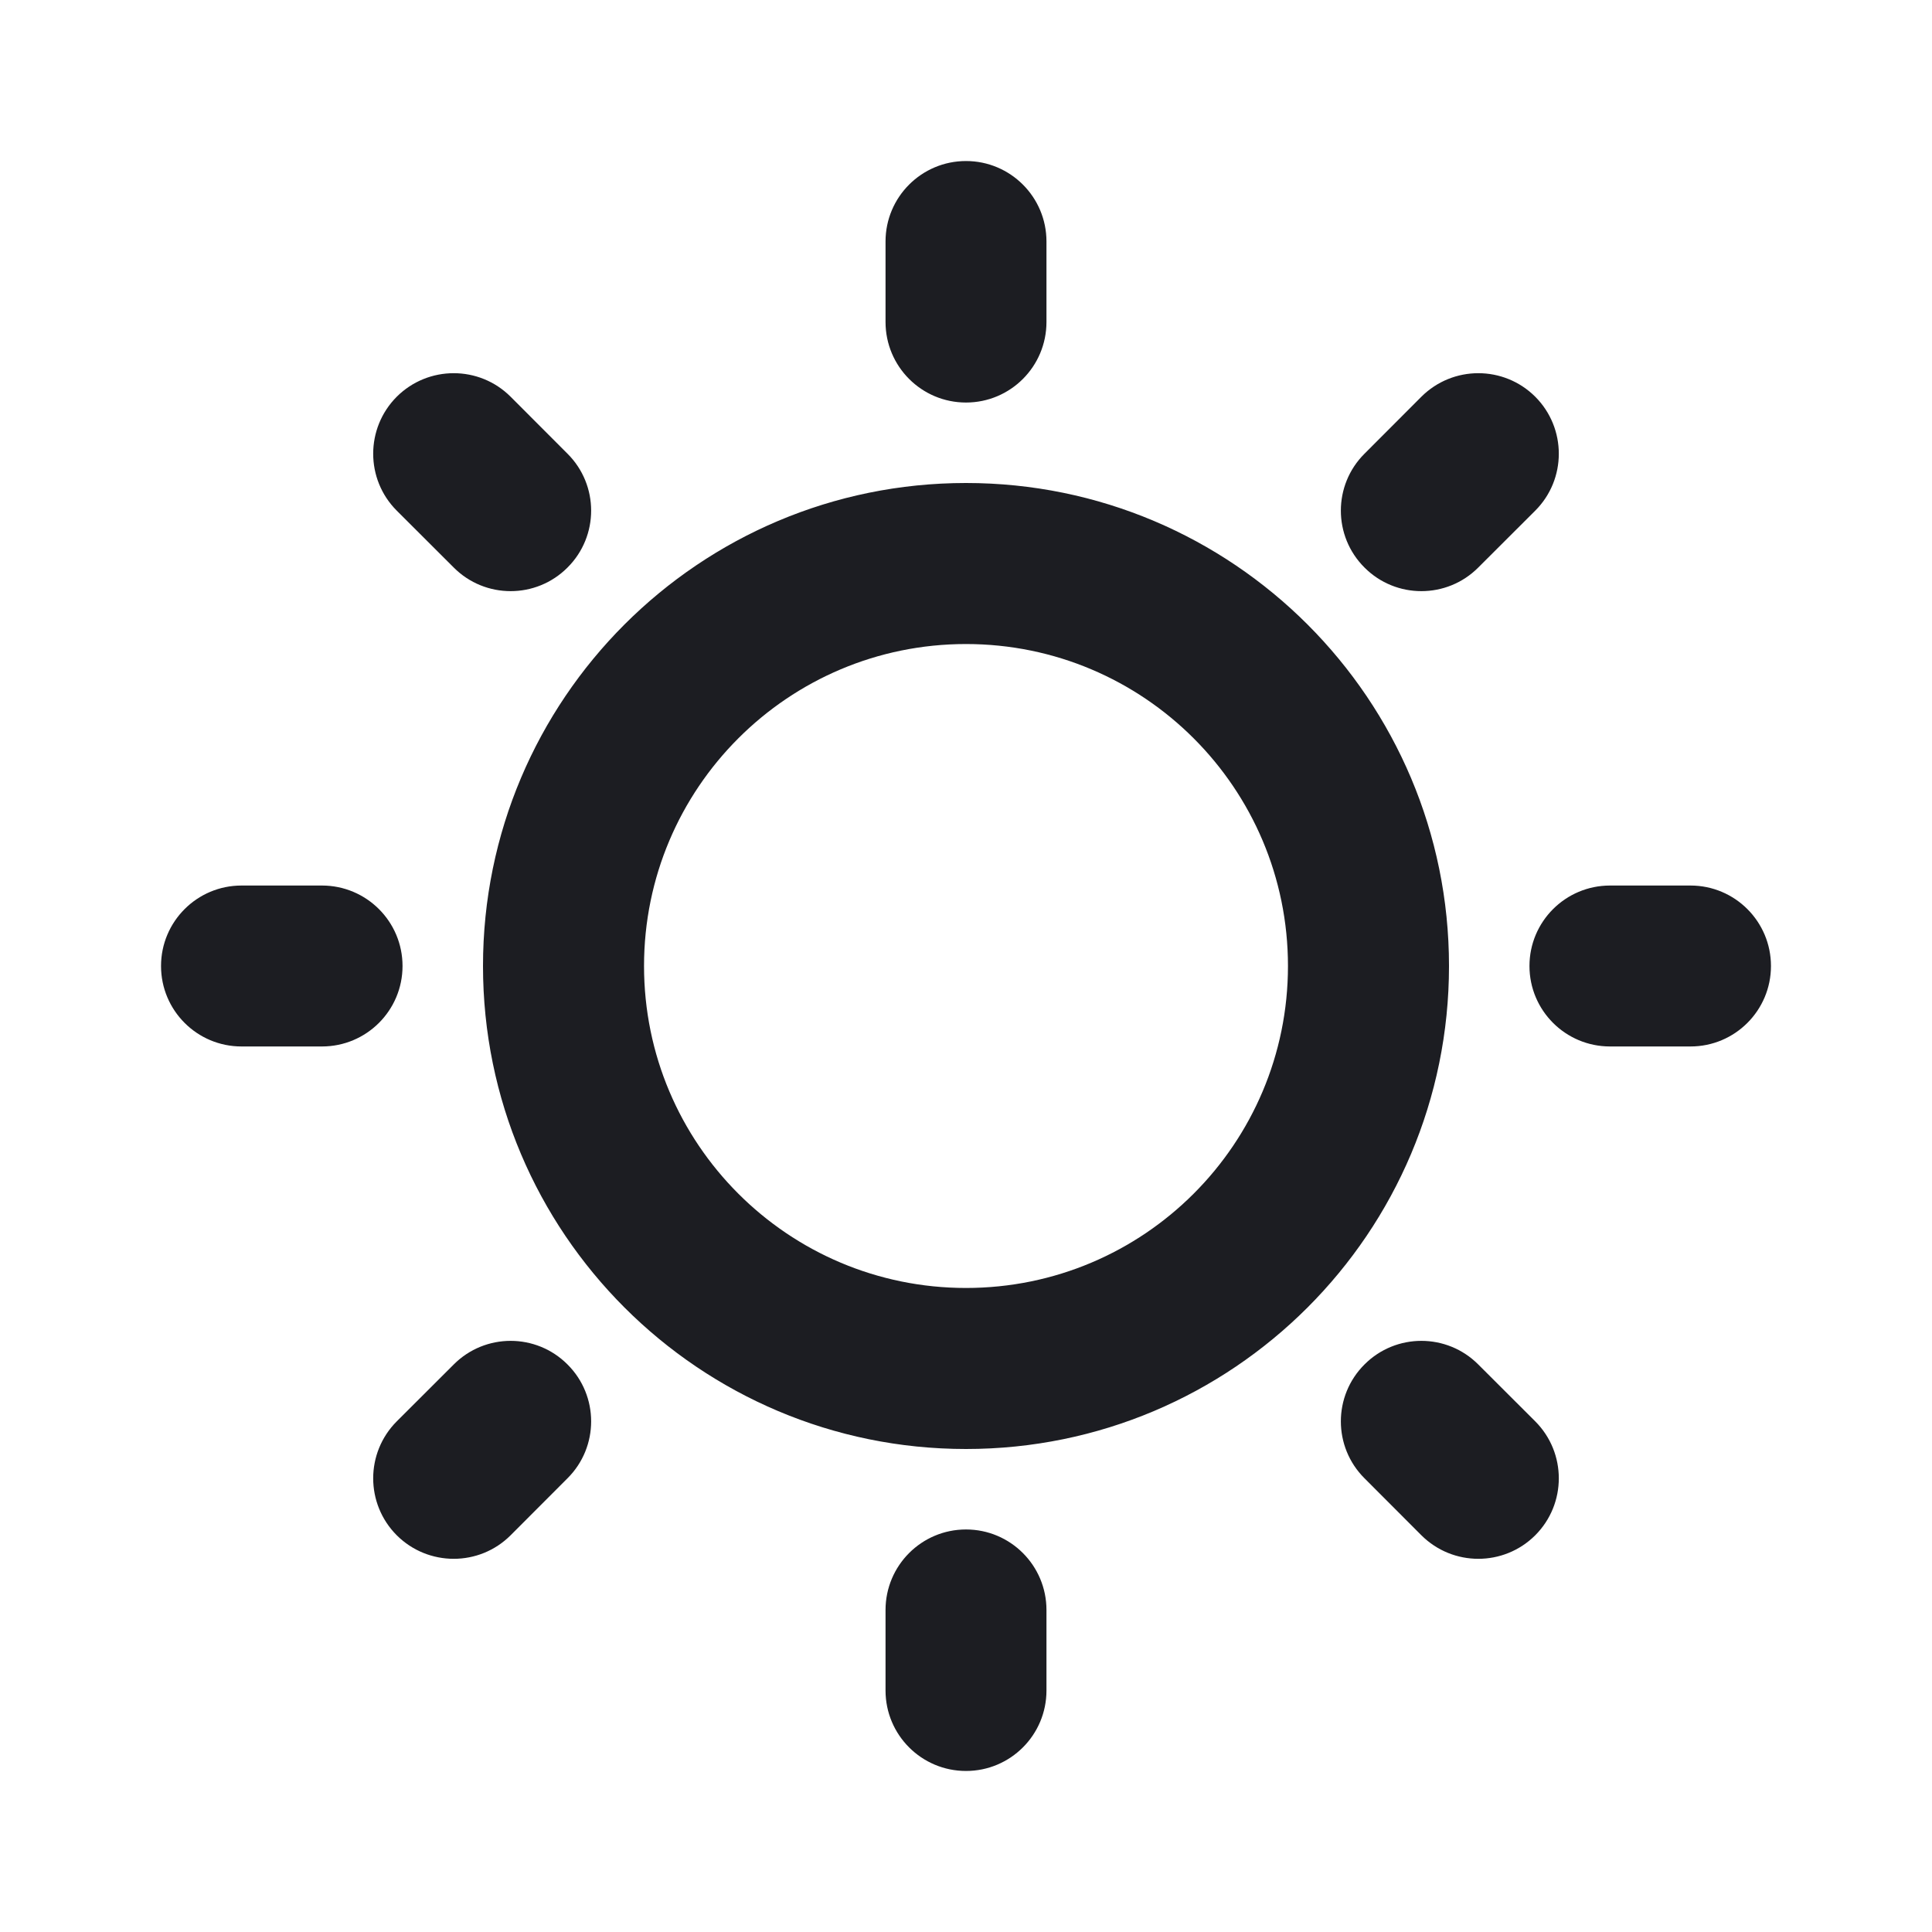<svg xmlns="http://www.w3.org/2000/svg" width="20" height="20" viewBox="0 0 20 20" fill="none">
  <path d="M10 1.667C10.46 1.667 10.833 2.04 10.833 2.5V3.333C10.833 3.794 10.46 4.167 10 4.167C9.54 4.167 9.167 3.794 9.167 3.333V2.5C9.167 2.04 9.54 1.667 10 1.667ZM15.893 4.107C16.218 4.433 16.218 4.961 15.893 5.286L15.303 5.875C14.978 6.201 14.45 6.201 14.125 5.875C13.799 5.55 13.799 5.022 14.125 4.697L14.714 4.107C15.04 3.782 15.567 3.782 15.893 4.107ZM4.107 4.107C4.433 3.782 4.961 3.782 5.286 4.107L5.875 4.697C6.201 5.022 6.201 5.55 5.875 5.875C5.55 6.201 5.022 6.201 4.697 5.875L4.107 5.286C3.782 4.961 3.782 4.433 4.107 4.107ZM10 6.667C8.159 6.667 6.667 8.159 6.667 10C6.667 11.841 8.159 13.333 10 13.333C11.841 13.333 13.333 11.841 13.333 10C13.333 8.159 11.841 6.667 10 6.667ZM5 10C5 7.239 7.239 5 10 5C12.761 5 15 7.239 15 10C15 12.761 12.761 15 10 15C7.239 15 5 12.761 5 10ZM1.667 10C1.667 9.54 2.04 9.167 2.5 9.167H3.333C3.794 9.167 4.167 9.54 4.167 10C4.167 10.46 3.794 10.833 3.333 10.833H2.5C2.04 10.833 1.667 10.46 1.667 10ZM15.833 10C15.833 9.54 16.206 9.167 16.667 9.167H17.5C17.96 9.167 18.333 9.54 18.333 10C18.333 10.46 17.96 10.833 17.5 10.833H16.667C16.206 10.833 15.833 10.46 15.833 10ZM4.697 14.125C5.022 13.799 5.55 13.799 5.875 14.125C6.201 14.45 6.201 14.978 5.875 15.303L5.286 15.893C4.961 16.218 4.433 16.218 4.107 15.893C3.782 15.567 3.782 15.04 4.107 14.714L4.697 14.125ZM14.125 15.303C13.799 14.978 13.799 14.45 14.125 14.125C14.45 13.799 14.978 13.799 15.303 14.125L15.893 14.714C16.218 15.04 16.218 15.567 15.893 15.893C15.567 16.218 15.04 16.218 14.714 15.893L14.125 15.303ZM10 15.833C10.46 15.833 10.833 16.206 10.833 16.667V17.5C10.833 17.96 10.46 18.333 10 18.333C9.54 18.333 9.167 17.96 9.167 17.5V16.667C9.167 16.206 9.54 15.833 10 15.833Z" fill="#1C1D22"/>
</svg>